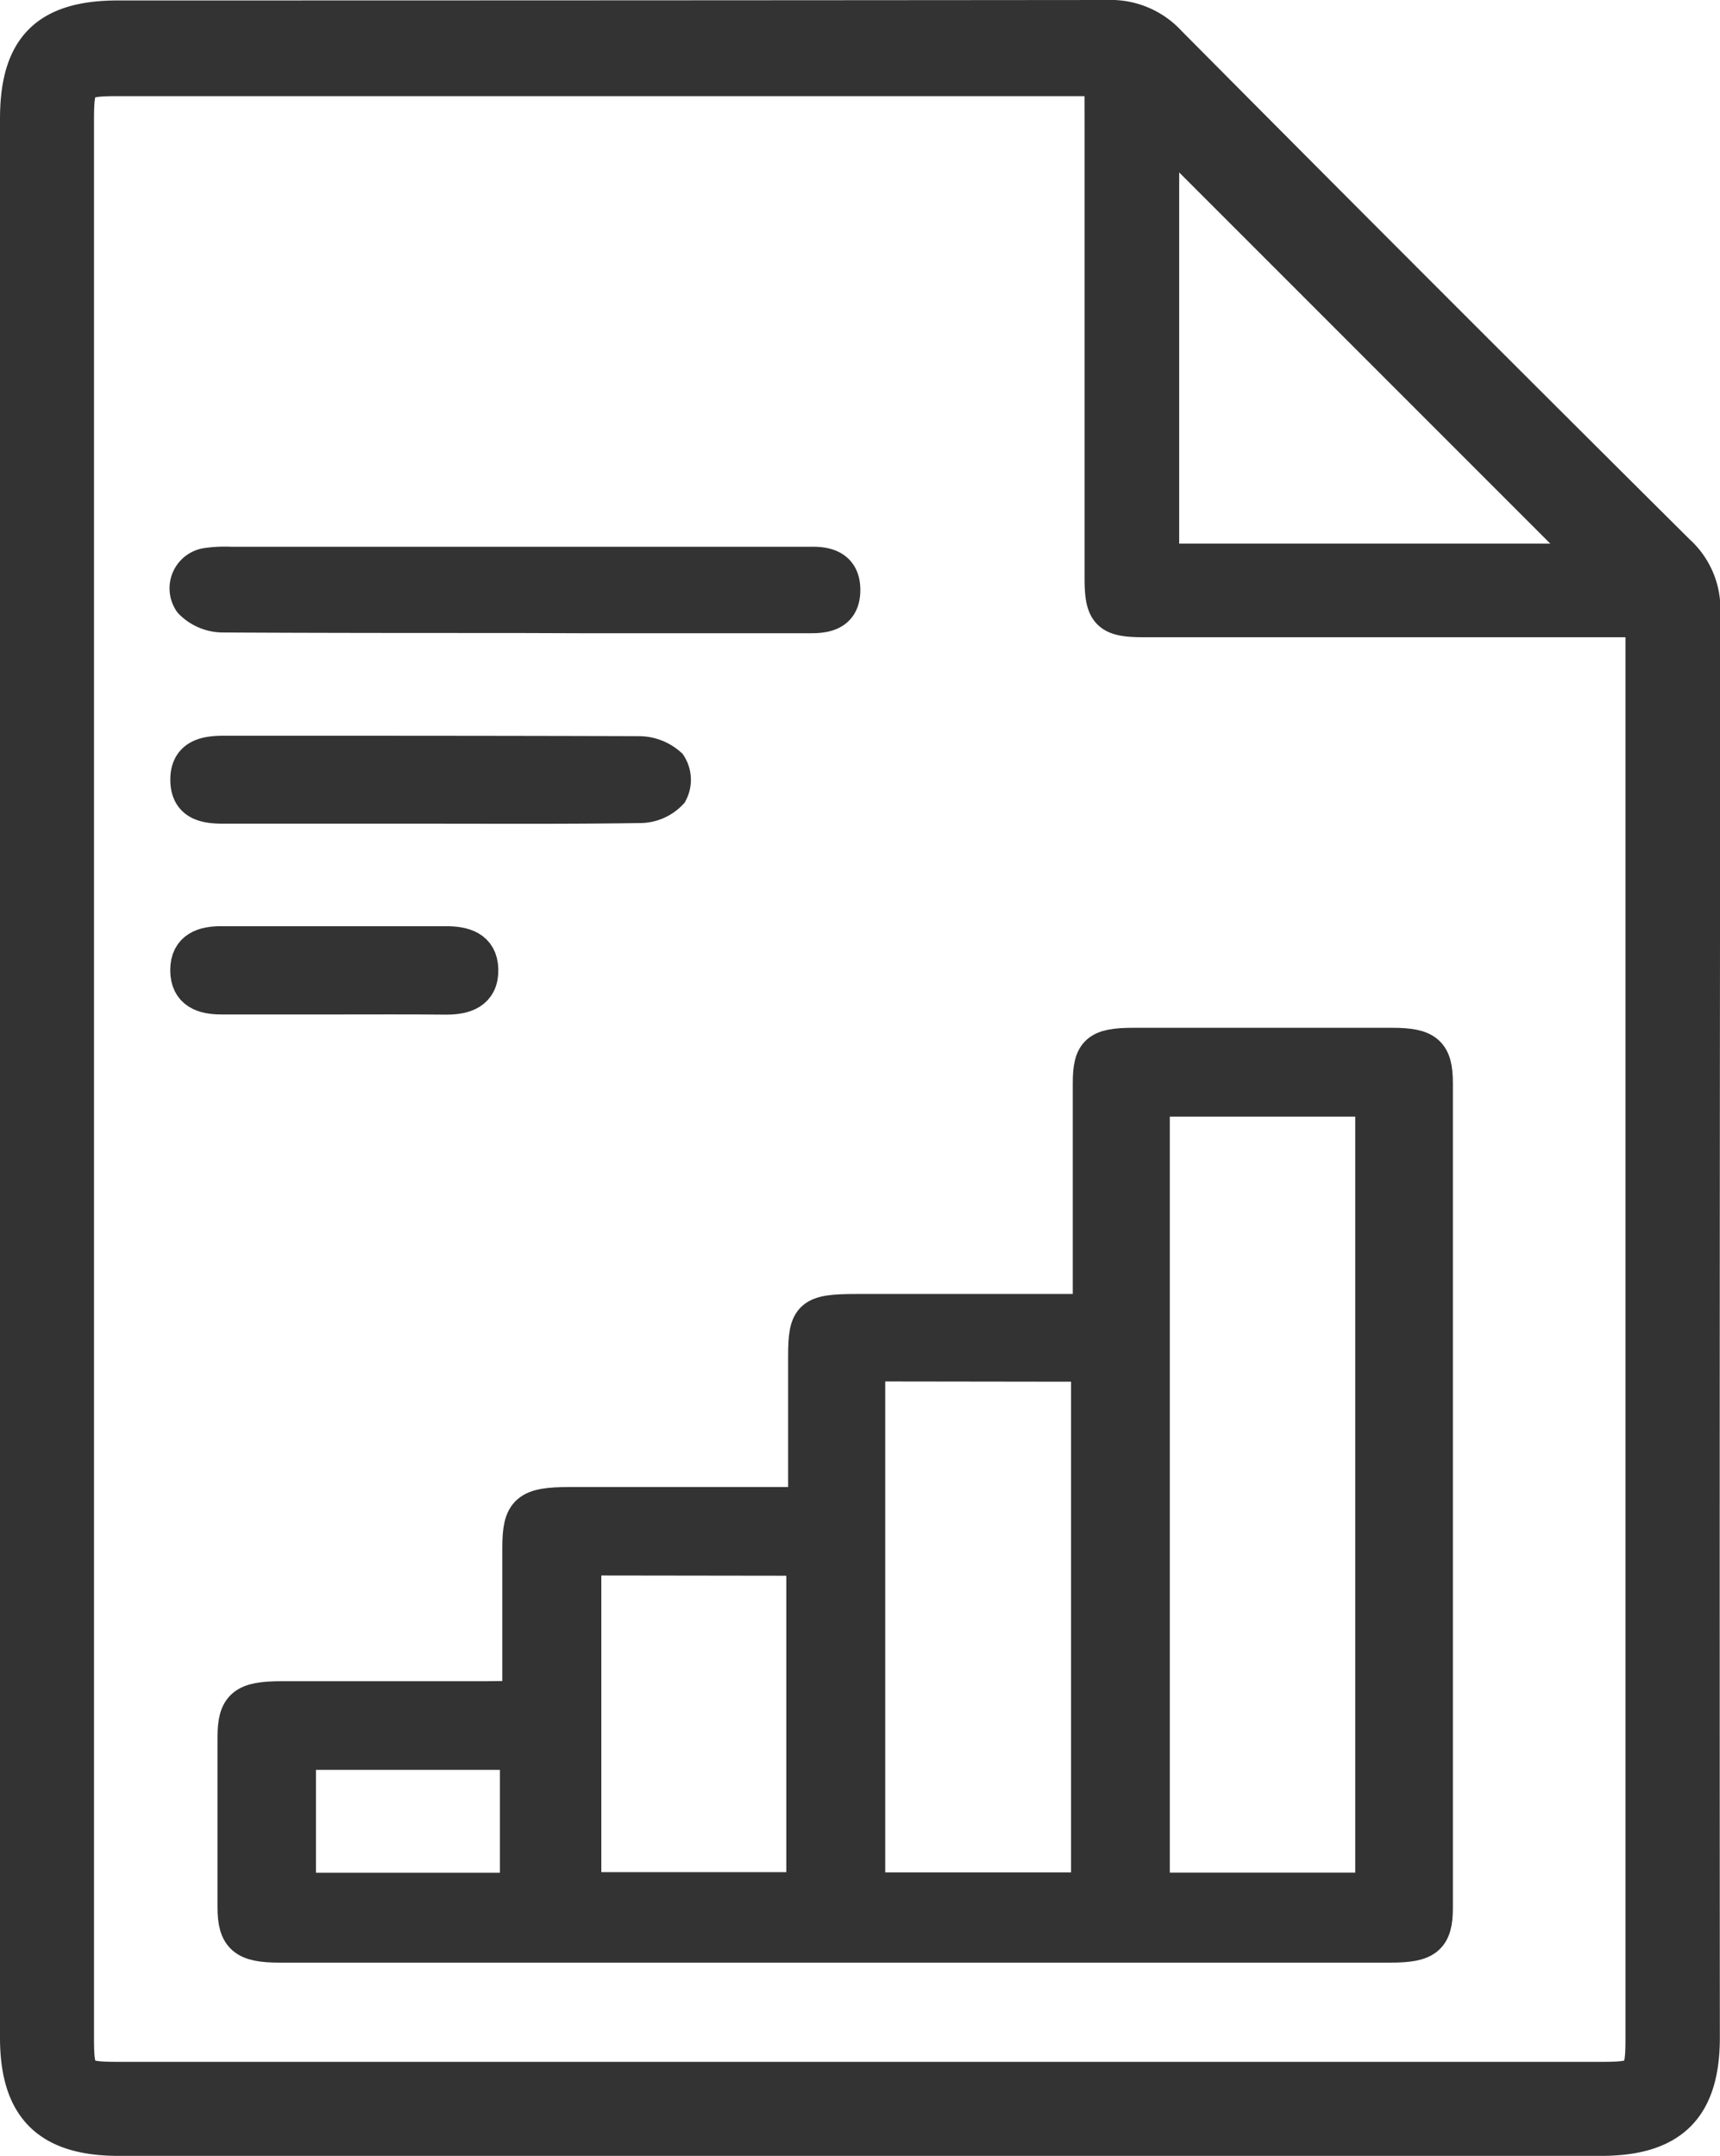 <svg xmlns="http://www.w3.org/2000/svg" width="22.743" height="28.5" viewBox="0 0 22.743 28.5">
  <g id="Group_92" data-name="Group 92" transform="translate(0.25 0.25)">
    <path id="Path_91" data-name="Path 91" d="M24.524,32.169V19.506c0-.932.382-1.316,1.312-1.316q6.541,0,13.083-.006a1.026,1.026,0,0,1,.8.334q3.352,3.376,6.727,6.73a.991.991,0,0,1,.326.765q-.013,9.427-.007,18.855c0,.917-.4,1.316-1.323,1.316H25.847c-.923,0-1.323-.4-1.323-1.316Zm14.34-13.214H25.843c-.541,0-.576.035-.576.579q0,12.664,0,25.329c0,.541.036.578.577.578H45.437c.544,0,.58-.036.58-.575q0-9.183,0-18.367v-.391H39.394c-.449,0-.529-.08-.529-.528q0-2.957,0-5.913Zm.752,6.416h5.761L39.616,19.61Z" transform="translate(-24.524 -18.184)" fill="#333" stroke="#333" stroke-width="0.5"/>
    <path id="Path_92" data-name="Path 92" d="M34.074,48.1c0-.7,0-1.356,0-2.01,0-.468.094-.55.636-.551,1.027,0,2.055,0,3.143,0V45q0-.718,0-1.436c0-.524.061-.577.664-.577h3.1v-.351q0-1.343,0-2.686c0-.4.092-.481.55-.482q1.709,0,3.418,0c.45,0,.558.092.558.484q0,5.449,0,10.9c0,.385-.113.474-.571.474q-7.352,0-14.7,0c-.447,0-.563-.1-.564-.481q0-1.124,0-2.248c0-.4.112-.49.591-.491.907,0,1.813,0,2.72,0ZM42.4,40.143V50.637h2.952V40.143Zm-3.763,3.5v6.991h2.957V43.647Zm-3.754,2.565V50.63h2.946V46.212ZM31.11,50.638h2.932v-1.86H31.11Z" transform="translate(-27.432 -25.881)" fill="#333" stroke="#333" stroke-width="0.5"/>
    <path id="Path_93" data-name="Path 93" d="M33.336,31.764c-1.289,0-2.579,0-3.868-.007a.571.571,0,0,1-.392-.171.288.288,0,0,1,.2-.448,1.652,1.652,0,0,1,.31-.014h7.518c.052,0,.1,0,.156,0,.224-.005.4.059.4.321s-.169.323-.4.322c-1.019,0-2.038,0-3.057,0Z" transform="translate(-26.784 -23.896)" fill="#333" stroke="#333" stroke-width="0.5"/>
    <path id="Path_94" data-name="Path 94" d="M32.226,36.26c-.9,0-1.809,0-2.713,0-.239,0-.459-.032-.461-.329s.227-.334.46-.334c1.83,0,3.659,0,5.489.006a.584.584,0,0,1,.383.147.339.339,0,0,1,.014.335.534.534,0,0,1-.365.166C34.1,36.266,33.162,36.26,32.226,36.26Z" transform="translate(-26.8 -25.871)" fill="#333" stroke="#333" stroke-width="0.5"/>
    <path id="Path_95" data-name="Path 95" d="M30.945,40.769H29.48c-.232,0-.429-.062-.429-.335s.2-.333.431-.332c.988,0,1.975,0,2.962,0,.232,0,.438.054.445.32.008.285-.2.351-.447.349C31.943,40.766,31.444,40.769,30.945,40.769Z" transform="translate(-26.8 -27.858)" fill="#333" stroke="#333" stroke-width="0.5"/>
  </g>
</svg>
